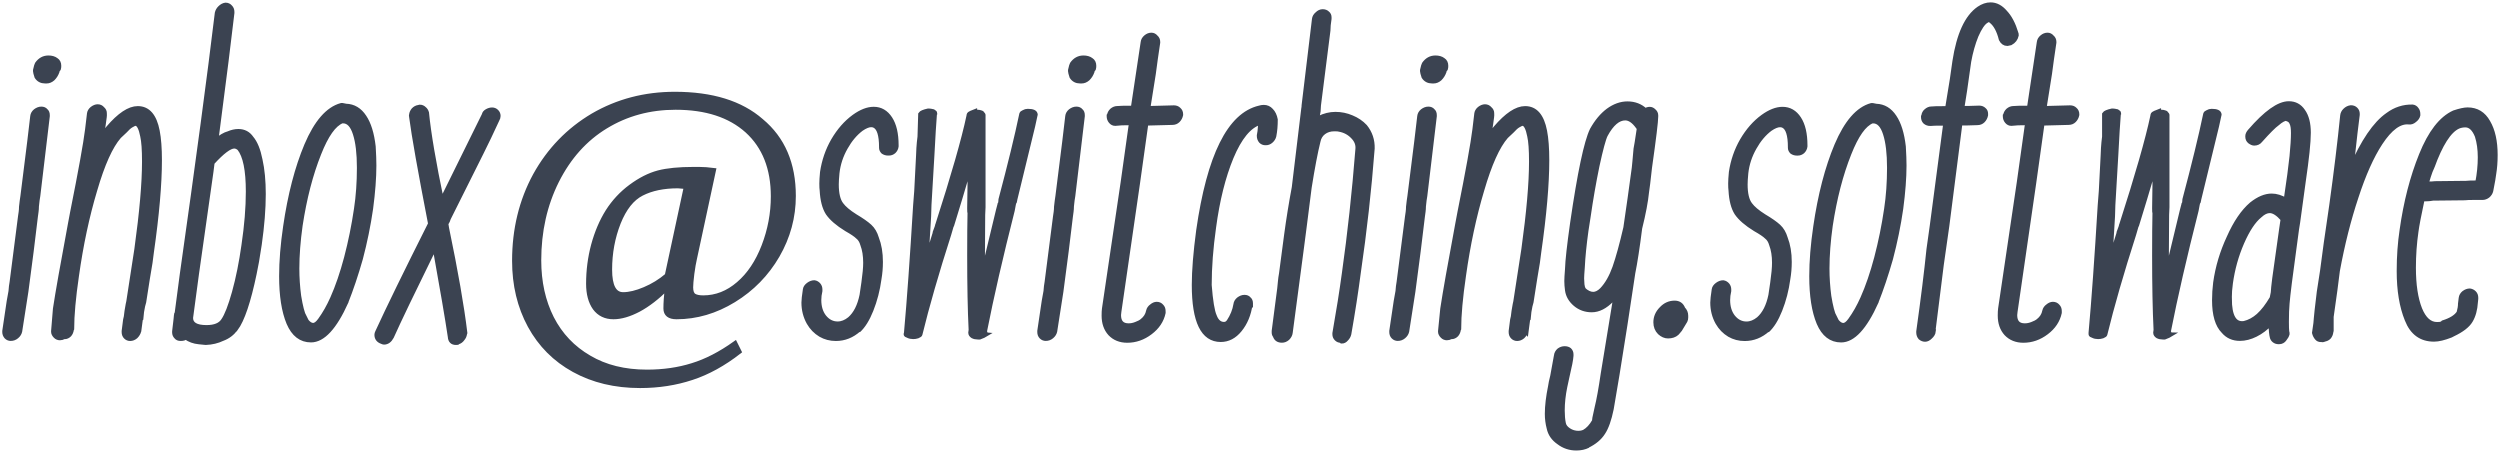 <svg xmlns="http://www.w3.org/2000/svg" xmlns:xlink="http://www.w3.org/1999/xlink" viewBox="0 0 72.458 13.123" height="49.599" width="273.857"><g fill="#3b4351" stroke="#3b4351" stroke-width=".132"><path d="M.577 9.604q-.02.085-.095.148-.074.063-.17.063-.074 0-.127-.053Q.132 9.7.132 9.626v-.032l.127-.857q.032-.16.053-.296.01-.148.032-.265L.587 6.28q.01-.074.02-.138.01-.074.01-.148l.02-.17.02-.138.2-1.598.085-.72q.01-.085.085-.148.085-.064.17-.064.085 0 .127.053.053.042.053.127v.032q-.17 1.45-.275 2.307l-.02.127-.02.18q0 .074-.01.148-.01.074-.02.148-.106.92-.275 2.17zm1.08-7.525q-.042.116-.127.2-.085.074-.18.074h-.042q-.16 0-.243-.127-.042-.127-.042-.16v-.032l.01-.042q.02-.095.042-.138.127-.18.328-.18.138 0 .222.064.085.053.085.17 0 .053-.01.085-.032.032-.042.074zm2.37 7.515q-.02.085-.095.16-.074.063-.16.063-.074 0-.127-.053-.053-.053-.053-.138v-.032l.042-.328.02-.085.02-.16q.042-.254.053-.286.095-.614.233-1.513.222-1.6.222-2.54 0-.508-.053-.74-.063-.328-.18-.36h-.02q-.042 0-.127.053-.074.042-.18.16l-.17.16q-.37.423-.7 1.556-.34 1.132-.53 2.487-.138.942-.138 1.535l-.01.02q-.01.085-.063.148-.063.063-.138.063h-.02q-.053.032-.116.032-.074 0-.127-.053-.063-.064-.063-.127v-.02L1.6 8.95q.106-.7.434-2.455l.064-.34q.36-1.8.434-2.402l.053-.444V3.3q.01-.085.085-.148.085-.064.16-.064.085 0 .138.064.063.053.063.127v.02q.01.032-.032.307-.042.296-.063.37.17-.233.2-.265.487-.57.857-.57.444 0 .57.656.064.328.064.847 0 1.037-.233 2.667-.02.222-.116.762l-.106.677q-.032.095-.063.286l-.02.2q-.02.02-.02.053l-.042.317zM6.83 9.53q-.148.2-.38.286-.222.106-.487.116l-.2-.02q-.212-.02-.38-.138-.042.042-.148.042-.085 0-.127-.053-.053-.053-.053-.127v-.032l.042-.36.01-.106q0-.042.02-.053l.148-1.122q.7-4.94 1.017-7.587.02-.085.085-.148.074-.074.16-.085.085 0 .138.064.053.053.053.138v.032q-.106.942-.466 3.704.2-.17.36-.212.148-.064.286-.064.243 0 .38.2.17.2.254.624.095.423.095.995 0 .646-.116 1.46-.085.57-.148.847-.254 1.217-.54 1.6zm-1.3-.317q0 .275.455.275.36 0 .487-.2.148-.212.317-.815.17-.614.275-1.365.127-.857.127-1.556 0-.93-.254-1.25-.074-.063-.148-.063-.2 0-.635.476l-.032.254-.423 2.984zm4.5-.455q-.497 1.1-1.016 1.1-.434 0-.646-.497-.212-.508-.212-1.355 0-.656.116-1.44.2-1.376.614-2.36.423-.995 1.005-1.154h.042q.01 0 .095.02.328.01.53.317.2.296.265.857.02.34.02.55 0 .53-.095 1.25-.106.73-.296 1.45-.2.7-.423 1.26zm-1.217.434q.116.222.254.233h.01q.095 0 .2-.148.2-.275.36-.635.222-.497.402-1.175.18-.688.286-1.408.085-.56.085-1.196 0-.624-.116-.984-.116-.37-.35-.37h-.032q-.35.138-.667.942-.36.9-.54 2.085-.095.677-.095 1.25 0 .392.053.794.074.455.16.614zm4.465.73q-.01.01-.063.01-.16 0-.17-.17-.116-.783-.444-2.603-.963 1.958-1.25 2.603-.085.16-.222.16-.02 0-.063-.02-.148-.053-.148-.2 0-.032.02-.074.476-1.037 1.535-3.143-.444-2.286-.55-3.1-.01-.02 0-.063.01-.074.064-.138.063-.063.138-.074l.042-.01q.074 0 .127.053.053.042.074.116.085.878.434 2.55l1.228-2.49q.01-.064.085-.106.074-.042.148-.042.074 0 .127.053.053.053.053.127 0 .053-.032.106-.243.53-.466.974l-.942 1.884q-.02.074-.074.16l.02.127q.392 1.884.53 3.037l-.01.032q-.01.074-.064.138-.053.074-.127.095zm8.148.27q-.68.53-1.375.757-.7.232-1.5.232-1.085 0-1.915-.458-.825-.453-1.278-1.283-.45-.83-.45-1.88 0-1.37.603-2.48.608-1.1 1.674-1.732 1.07-.622 2.373-.622 1.62 0 2.508.777Q23 4.28 23 5.68q0 .916-.468 1.727-.468.805-1.264 1.293-.796.487-1.66.487-.314 0-.314-.246 0-.24.04-.603-.42.42-.825.637-.405.212-.728.212-.347 0-.54-.26-.188-.265-.188-.704 0-.574.145-1.12.15-.55.415-.974.27-.424.67-.72.405-.3.8-.405.386-.1 1.013-.1h.174q.183 0 .415.03l-.55 2.556q-.04.17-.077.444-.034.275-.034.395 0 .178.087.24.092.058.27.058.56 0 1.023-.4.463-.395.733-1.095.27-.7.27-1.442 0-1.215-.752-1.9-.752-.675-2.074-.675-1.124 0-2.026.55-.897.545-1.418 1.582-.516 1.032-.516 2.3 0 .94.37 1.674.376.733 1.085 1.143.7.415 1.674.415.714 0 1.312-.188.603-.183 1.244-.64zm-1.54-4.78l-.236-.02q-.627 0-1.05.217-.42.212-.675.85-.25.637-.25 1.355 0 .72.386.72.27 0 .622-.15.357-.15.65-.4zm5.007 4.14q-.296.265-.667.265-.243 0-.444-.116-.212-.127-.34-.35-.148-.265-.148-.582 0-.106.042-.38.01-.074.095-.138.085-.063.17-.063.074.01.127.074.042.053.042.127v.042q-.032.138-.032.265 0 .296.148.487.16.2.392.2.18 0 .35-.138.254-.222.35-.688.01-.042.053-.36.053-.37.053-.582 0-.307-.085-.53-.042-.148-.138-.222-.085-.085-.328-.222-.38-.233-.54-.466-.148-.233-.17-.656-.01-.064-.01-.2 0-.116.02-.328.074-.497.317-.92.254-.434.603-.688.307-.222.57-.222.296 0 .476.275.18.275.18.773v.032q-.01.085-.074.148-.063.053-.138.053h-.032q-.074 0-.138-.042-.053-.053-.053-.116v-.02q0-.53-.2-.624-.042-.02-.095-.02-.116 0-.286.116-.265.2-.455.54-.2.35-.243.74-.02.212-.02.328 0 .402.138.582.116.16.402.34.286.17.423.296.138.127.2.34.116.296.116.688 0 .254-.042.497-.064.476-.233.9-.16.402-.37.593zm3.672.148q-.032.02-.17.074h-.053q-.085 0-.148-.032-.064-.042-.064-.095v-.01l.01-.074q-.042-.857-.042-2.16 0-.804.01-1.228-.01-.01-.01-.138l.01-.677V4.8l-.286.963-.233.762-.01.01-.074.254q-.54 1.683-.836 2.9 0 .02-.074.053-.064.02-.127.02-.085 0-.148-.032-.064-.02-.064-.042l.01-.042q.127-1.408.265-3.694l.032-.413.053-1.027q0-.064.01-.222.01-.16.032-.328l.02-.656q.032-.053.222-.095h.02q.042 0 .127.02.053.032.053.053l-.01.01q-.032.392-.074 1.206l-.085 1.44-.01.328-.064 1.06q-.01.053-.01.138 0 .053.01.064l.243-.783-.01.01q.085-.212.085-.265v.02q.688-2.138.9-3.143l.01-.053q0-.01.063-.042l.106-.042v.01h.032q.095 0 .17.032.053.053.042.074v2.656l-.01.222-.01 1.62h.032l.423-1.757.042-.16q0-.02.01-.032h.01l.01-.116q.402-1.513.603-2.476.01-.032.064-.053.053-.032.116-.032.222 0 .222.106v.01-.02l-.074.34-.52 2.138v.01l-.01.042q-.01.01-.02.042-.01.032-.01.042l-.032.17q-.508 2-.804 3.503l.032.106q-.01-.01-.01-.042l-.042-.042.032.074z"/><use xlink:href="#B"/><path d="M33.718 9.065q-.074.34-.38.57-.307.233-.667.233-.307 0-.497-.2-.18-.2-.18-.52 0-.127.01-.2l.54-3.65.243-1.736q-.317 0-.466.02-.074 0-.127-.064-.053-.063-.053-.148v-.02l.01-.01q.01-.074.074-.138.074-.063.16-.063.074-.01.455-.01l.286-1.905q.01-.085.085-.148.074-.063.16-.063.074 0 .127.063.063.053.063.138v.02q-.074.487-.127.9l-.16 1.005.75-.02q.085 0 .138.053.063.053.063.138v.02q-.02.095-.085.16-.064.064-.16.064l-.762.02-.243 1.736-.54 3.725-.01.095q0 .307.286.307.106 0 .212-.042.116-.042.18-.095.148-.116.18-.286.02-.085.095-.138.074-.063.148-.063.085 0 .138.063.053.053.053.138v.042zm2.52-.245q-.064.444-.307.74-.233.286-.55.286-.773 0-.773-1.587 0-.624.127-1.577.466-3.25 1.767-3.556.064-.02.127-.02.127 0 .212.095.095.095.127.265 0 .265-.042.476-.02.085-.095.148-.064.053-.138.053h-.02q-.074 0-.127-.053-.053-.064-.053-.148v-.02l.02-.116.02-.233q-.02-.02-.02-.02-.466.148-.825 1.005-.35.847-.508 2.032-.127.9-.127 1.672.053.688.148.9.095.254.307.233.053-.01.106-.074.16-.243.2-.497.01-.085.085-.148.085-.064.17-.064.085 0 .127.053.053.042.053.127v.032zm2.625 1.05q-.074 0-.127-.053-.053-.053-.053-.127v-.032q.17-.963.275-1.736.243-1.714.392-3.6.02-.2-.138-.36-.16-.17-.402-.212-.02-.01-.138-.01-.18 0-.307.095-.127.095-.16.265-.116.466-.254 1.333l-.148 1.164-.074.57q-.243 1.863-.328 2.476-.01.085-.085.16-.074.064-.16.064-.16 0-.2-.138-.032-.032-.032-.095v-.042l.16-1.228q.01-.095.02-.2.01-.116.032-.233l.148-1.122q.095-.7.222-1.376l.275-2.286q.01-.042.01-.095l.3-2.497q.01-.085.085-.148.074-.074.16-.074.085 0 .138.053.053.042.053.116v.042q-.032.2-.032.34l-.275 2.17-.01.17-.042.233.063-.032q.233-.116.476-.116.243 0 .466.095.233.095.392.265.222.275.212.635-.138 1.8-.402 3.598-.106.815-.275 1.778-.02.085-.085.148-.053.064-.127.064z"/><use xlink:href="#B" x="10.202"/><path d="M44.227 9.594q-.02.085-.095.16-.074.063-.16.063-.074 0-.127-.053-.053-.053-.053-.138v-.032l.042-.328.02-.085.02-.16q.042-.254.053-.286.095-.614.233-1.513.222-1.6.222-2.54 0-.508-.053-.74-.063-.328-.18-.36h-.02q-.042 0-.127.053-.074.042-.18.16l-.17.16q-.37.423-.7 1.556-.34 1.132-.53 2.487-.138.942-.138 1.535l-.01.02q-.01.085-.064.148-.064.063-.138.063h-.02q-.053.032-.116.032-.074 0-.127-.053-.064-.064-.064-.127v-.02l.064-.646q.106-.7.434-2.455l.064-.34q.36-1.8.434-2.402l.053-.444V3.3q.01-.085.085-.148.085-.064.16-.064.085 0 .138.064.064.053.064.127v.02q.01.032-.032.307-.042.296-.063.37.17-.233.2-.265.487-.57.857-.57.444 0 .57.656.064.328.064.847 0 1.037-.233 2.667-.02.222-.116.762l-.106.677q-.032.095-.063.286l-.02.2q-.02.02-.02.053l-.042.317zm1.8 3.323q-.148.074-.34.074-.286 0-.508-.17-.233-.16-.286-.413-.053-.2-.053-.413 0-.34.095-.804l.02-.116.042-.18.106-.582q.01-.095.085-.16.074-.053.16-.053.085 0 .138.042.053.053.053.127v.042q-.01.16-.116.603l-.064.296q-.074.36-.074.688 0 .212.032.37.02.116.148.2.127.085.286.085.085 0 .16-.032.17-.095.296-.317l.01-.085.064-.296q.085-.34.18-.995l.106-.646.265-1.62-.116.127q-.286.296-.582.296-.275 0-.476-.17-.2-.17-.233-.402-.02-.148-.02-.265 0-.095.02-.35.01-.36.148-1.333.317-2.18.57-2.7.2-.36.466-.56.275-.2.56-.2.307 0 .52.2.053-.042.127-.042.064 0 .116.053.063.053.063.127v.032q0 .212-.18 1.482-.064.582-.085.7-.042.423-.2 1.058-.106.836-.2 1.3-.222 1.503-.455 2.932l-.17 1.005q-.095.466-.243.688-.148.233-.455.38zm-.138-4.53q.148.138.286.138.127 0 .254-.127.222-.233.37-.646.148-.423.317-1.154.127-.857.243-1.725 0-.042.02-.2l.032-.36.032-.18.063-.413-.032-.042q-.18-.254-.37-.254-.307 0-.57.487-.085.17-.243.9-.148.72-.254 1.46l-.064.413q-.085.614-.106 1.058-.02.254-.02.328l.01.18q.02.116.032.127zm2.89 1.006q-.085.17-.18.265-.095.085-.254.085-.127 0-.243-.106-.116-.116-.116-.296 0-.222.17-.392.16-.17.38-.17.18 0 .243.17.085.085.085.2v.053q0 .053-.02.095l-.064.106zm2.455.16q-.296.265-.667.265-.243 0-.444-.116-.212-.127-.34-.35-.148-.265-.148-.582 0-.106.042-.38.01-.074.095-.138.085-.063.17-.063.074.01.127.074.042.053.042.127v.042q-.032.138-.032.265 0 .296.148.487.16.2.392.2.18 0 .35-.138.254-.222.35-.688.01-.042.053-.36.053-.37.053-.582 0-.307-.085-.53-.042-.148-.138-.222-.085-.085-.328-.222-.38-.233-.54-.466-.148-.233-.17-.656-.01-.064-.01-.2 0-.116.02-.328.074-.497.317-.92.254-.434.603-.688.307-.222.57-.222.296 0 .476.275.18.275.18.773v.032q-.01.085-.074.148-.064.053-.138.053h-.032q-.074 0-.138-.042-.053-.053-.053-.116v-.02q0-.53-.2-.624-.042-.02-.095-.02-.116 0-.286.116-.265.2-.455.54-.2.35-.243.74-.02.212-.02.328 0 .402.138.582.116.16.402.34.286.17.423.296.138.127.2.34.116.296.116.688 0 .254-.042.497-.064.476-.233.9-.16.402-.37.593zm3.144-.794q-.497 1.1-1.016 1.1-.434 0-.646-.497-.212-.508-.212-1.355 0-.656.116-1.44.2-1.376.614-2.36.423-.995 1.005-1.154h.042q.01 0 .095.02.328.01.53.317.2.296.265.857.02.34.02.55 0 .53-.095 1.25-.106.73-.296 1.45-.2.7-.423 1.26zm-1.217.434q.116.222.254.233h.01q.095 0 .2-.148.2-.275.36-.635.222-.497.402-1.175.18-.688.286-1.408.085-.56.085-1.196 0-.624-.116-.984-.116-.37-.35-.37h-.032q-.35.138-.667.942-.36.9-.54 2.085-.095.677-.095 1.25 0 .392.053.794.074.455.16.614zm2.878.412q-.01.085-.095.16-.074.074-.148.074-.074 0-.138-.053-.053-.064-.053-.148v-.032q.2-1.43.296-2.38l.095-.677.392-2.974q-.413 0-.444.01-.085 0-.148-.053-.053-.053-.053-.138v-.02l.01-.02q.01-.085.074-.138.074-.064.148-.064.042-.01.466-.01l.138-.847.074-.52q.18-1.164.7-1.524.17-.116.34-.116.233 0 .423.222.2.212.317.603.01.01.01.064-.032.148-.17.222l-.095.02q-.116 0-.18-.127-.095-.38-.286-.53-.064-.064-.148 0-.138.085-.286.423-.138.34-.212.75-.138 1.005-.2 1.355h.17l.328-.01q.085 0 .138.053.053.042.053.116v.042q-.02.095-.085.16-.064.063-.16.063l-.328.01h-.17l-.38 2.974-.16 1.122-.243 1.937zm3.652-.54q-.074.34-.38.57-.307.233-.667.233-.307 0-.497-.2-.18-.2-.18-.52 0-.127.01-.2l.54-3.65.243-1.736q-.317 0-.466.02-.074 0-.127-.064-.053-.063-.053-.148v-.02l.01-.01q.01-.074.074-.138.074-.063.16-.063.074-.01.455-.01l.286-1.905q.01-.085.085-.148.074-.063.16-.063.074 0 .127.063.064.053.064.138v.02q-.074.487-.127.9l-.16 1.005.75-.02q.085 0 .138.053.063.053.063.138v.02q-.02.095-.085.16-.063.064-.16.064l-.762.02-.243 1.736-.54 3.725-.01.095q0 .307.286.307.106 0 .212-.042.116-.042.18-.095.148-.116.18-.286.02-.085.095-.138.074-.063.148-.063.085 0 .138.063.053.053.053.138v.042zm3.217.635q-.032.02-.17.074h-.053q-.085 0-.148-.032-.064-.042-.064-.095v-.01l.01-.074q-.042-.857-.042-2.16 0-.804.01-1.228-.01-.01-.01-.138l.01-.677V4.8l-.286.963-.233.762-.01.01-.074.254q-.54 1.683-.836 2.9 0 .02-.074.053-.064.02-.127.02-.085 0-.148-.032-.064-.02-.064-.042v-.042q.127-1.408.265-3.694l.032-.413.053-1.027q0-.064.01-.222.01-.16.032-.328v-.656q.032-.053.222-.095h.02q.042 0 .127.02.053.032.053.053l-.01.01q-.032.392-.074 1.206l-.085 1.44-.01.328-.064 1.06q-.01.053-.01.138 0 .053.01.064l.243-.783-.01.01q.085-.212.085-.265v.02q.688-2.138.9-3.143l.01-.053q0-.01.064-.042l.106-.042v.01h.032q.095 0 .17.032.053.053.042.074v2.656l-.01.222-.01 1.62h.032l.423-1.757.042-.16q0-.02.01-.032h.01l.01-.116q.402-1.513.603-2.476.01-.032.063-.053.053-.032.116-.032.222 0 .222.106v.01-.02l-.074.34-.52 2.138v.01l-.01.042q-.01.01-.02.042-.01.032-.01.042l-.032.17q-.508 2-.804 3.503l.032.106q-.01-.01-.01-.042l-.042-.042.032.074zm3.196.2q-.01.01-.063.01-.074 0-.127-.042-.053-.042-.064-.106-.02-.063-.042-.392-.2.212-.434.328-.233.116-.455.116-.296 0-.476-.212-.265-.265-.265-.9 0-.254.032-.508.095-.677.392-1.312.286-.646.656-.963.307-.243.582-.243.2 0 .413.127.127-.847.17-1.27.042-.434.042-.677 0-.2-.042-.286-.032-.085-.116-.116 0-.02-.032-.02-.106 0-.275.148-.148.106-.487.487-.064.085-.18.085-.053 0-.127-.053-.064-.053-.064-.138v-.02q0-.063.064-.138Q65.902 3 66.336 3q.265 0 .413.222.16.222.16.624 0 .413-.148 1.418L66.6 6.44l-.032.2-.074.55q-.17 1.228-.2 1.598-.02.212-.02.54 0 .212.01.286.01.01.01.064-.02.074-.074.138-.042.064-.106.085zM64.62 8.65q0 .783.423.72.222-.053.413-.222.2-.18.392-.508l.032-.16q.01-.233.148-1.164l.095-.677.042-.286q-.212-.243-.38-.243-.138 0-.286.138-.275.222-.52.783-.243.56-.328 1.175-.032.222-.032.444zm2.73 1.198q-.02.01-.064 0h-.02q-.074 0-.116-.053-.053-.063-.074-.148.053-.34.053-.434L67.15 9l.064-.54.095-.614.106-.794.16-1.1q.2-1.44.317-2.603.01-.085.074-.148.074-.074.17-.085.085 0 .138.053.053.053.053.127v.032l-.064.52-.116 1.037q.508-1.175 1.058-1.556.328-.243.72-.233.074.01.116.074.042.053.042.138v.032q-.02.085-.106.148-.074.064-.16.053-.402-.042-.826.603-.38.582-.7 1.566-.328.984-.54 2.138-.053.455-.18 1.333v.402l-.01.042q-.01.085-.064.148-.053.053-.138.064zm3.683-.128q-.296.116-.487.116-.56 0-.783-.57-.233-.57-.233-1.408 0-.635.085-1.196.17-1.206.56-2.17.392-.974.952-1.228.254-.085.392-.085.392 0 .593.36.212.36.212.952 0 .296-.042.55-.01.106-.085.487-.02.085-.095.148-.074.053-.148.053h-.265q-.17 0-.254.01l-.92.01q-.106.02-.2.02h-.106q-.148.688-.18.942-.074.508-.074 1.048 0 .74.18 1.196.18.444.497.444.085 0 .116-.01l.042-.02q0 0 .02-.02.34-.106.455-.286.042-.148.042-.265l.02-.16q.01-.085.085-.148.085-.063.17-.063.074.01.127.063.053.053.053.138v.032l-.01.095q-.02.328-.148.54-.127.212-.508.392zm-.54-4.88q-.053.106-.106.275-.053.17-.064.212h.042q.148 0 .212-.01l.9-.01q.085-.01.265-.01h.064q.074-.38.074-.74 0-.34-.085-.614-.127-.317-.34-.317-.116 0-.212.042-.392.18-.75 1.175z"/></g><defs ><path id="B" d="M30.575 9.604q-.02.085-.095.148-.074.063-.17.063-.074 0-.127-.053-.053-.053-.053-.138v-.032l.127-.857q.032-.16.053-.296.01-.148.032-.265l.243-1.894q.01-.074.02-.138.01-.074.01-.148l.02-.17.02-.138.2-1.598.085-.72q.01-.085.085-.148.085-.064.17-.064.085 0 .127.053.053.042.053.127v.032q-.17 1.45-.275 2.307l-.02.127-.02.18q0 .074-.01.148-.01.074-.02.148-.106.92-.275 2.17zm1.08-7.525q-.042.116-.127.2-.085.074-.18.074h-.042q-.16 0-.243-.127-.042-.127-.042-.16v-.032l.01-.042q.02-.095.042-.138.127-.18.328-.18.138 0 .222.064.085.053.085.17 0 .053-.01.085-.032.032-.042.074z"/></defs></svg>
